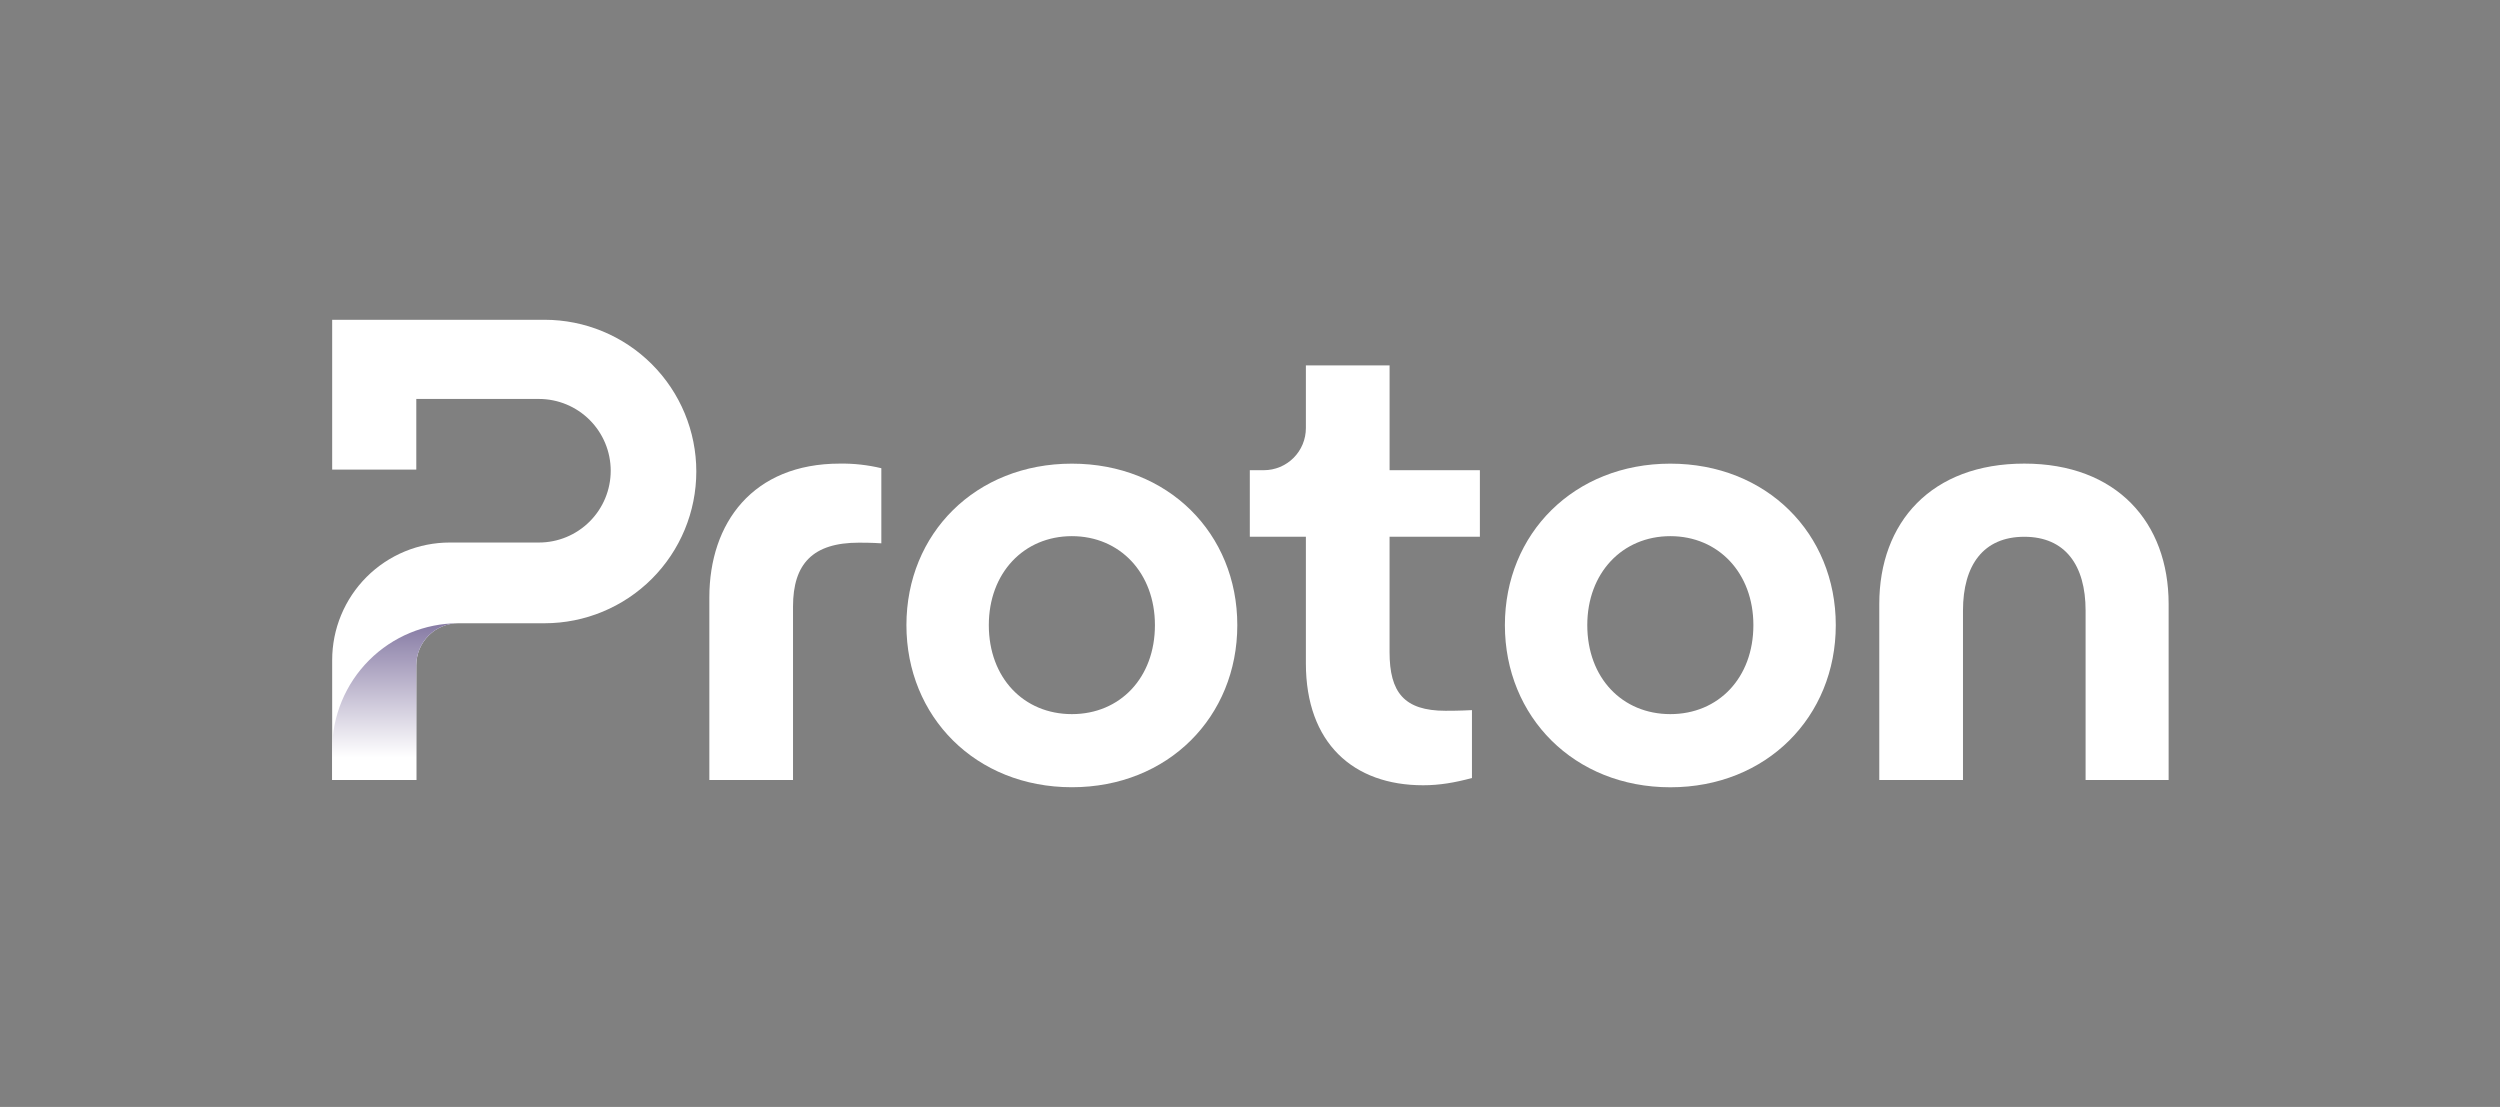 <svg width="2674" height="1184" viewBox="0 0 2674 1184" fill="none" xmlns="http://www.w3.org/2000/svg">
<rect x="0" y="0" width="2674" height="1184" fill="#808080" stroke="none"/>
<path d="M355.297 706.079V834.26H445.27V711.625C445.27 699.694 450.01 688.251 458.446 679.815C466.883 671.378 478.326 666.638 490.257 666.638H582.51C625.547 666.625 666.816 649.521 697.244 619.086C727.672 588.651 744.767 547.378 744.77 504.341V504.341C744.77 461.299 727.673 420.018 697.24 389.58C666.806 359.142 625.529 342.039 582.486 342.032H355.297V502.258H445.27V426.718H576.422C596.785 426.718 616.316 434.806 630.717 449.203C645.119 463.6 653.213 483.127 653.219 503.491V503.491C653.219 523.859 645.128 543.393 630.726 557.795C616.324 572.198 596.79 580.289 576.422 580.289H481.075C464.554 580.281 448.194 583.529 432.929 589.848C417.665 596.166 403.795 605.432 392.114 617.114C380.433 628.797 371.168 642.667 364.851 657.932C358.534 673.197 355.287 689.558 355.297 706.079V706.079Z" fill="white"/>
<path d="M490.232 666.638C454.446 666.642 420.127 680.859 394.822 706.164C369.518 731.468 355.3 765.788 355.297 801.574V834.26H445.27V711.625C445.27 699.698 450.006 688.259 458.438 679.823C466.869 671.387 478.305 666.645 490.232 666.638V666.638Z" fill="url(#paint0_linear_11415_192966)"/>
<path d="M758.719 834.272V638.993C758.719 559.324 805.246 495.874 898.313 495.874C913.251 495.656 928.157 497.313 942.683 500.804V581.139C932.108 580.437 922.963 580.437 918.711 580.437C869.411 580.437 848.211 602.991 848.211 648.816V834.272H758.719Z" fill="white"/>
<path d="M969.508 668.647C969.508 570.65 1043.53 495.923 1146.47 495.923C1249.41 495.923 1323.42 570.601 1323.42 668.647C1323.42 766.694 1249.4 842.025 1146.47 842.025C1043.54 842.025 969.508 766.595 969.508 668.647ZM1235.31 668.647C1235.31 612.95 1197.94 573.473 1146.48 573.473C1095.03 573.473 1057.64 612.913 1057.64 668.647C1057.64 725.047 1095.01 763.822 1146.48 763.822C1197.95 763.822 1235.31 724.998 1235.31 668.647Z" fill="white"/>
<path d="M1609.63 668.647C1609.63 570.65 1683.66 495.923 1786.6 495.923C1889.54 495.923 1963.55 570.601 1963.55 668.647C1963.55 766.694 1889.52 842.074 1786.6 842.074C1683.67 842.074 1609.63 766.595 1609.63 668.647ZM1875.42 668.647C1875.42 612.95 1838.05 573.473 1786.6 573.473C1735.14 573.473 1697.76 612.913 1697.76 668.647C1697.76 725.047 1735.13 763.822 1786.6 763.822C1838.07 763.822 1875.42 724.998 1875.42 668.647V668.647Z" fill="white"/>
<path d="M2010.08 834.272V646.043C2010.08 558.621 2065.78 495.874 2165.18 495.874C2263.88 495.874 2319.57 558.621 2319.57 646.043V834.272H2230.75V653.093C2230.75 604.458 2208.88 574.138 2165.18 574.138C2121.47 574.138 2099.61 604.458 2099.61 653.093V834.272H2010.08Z" fill="white"/>
<path d="M1582.88 574.126H1486.27V697.501C1486.27 740.503 1501.78 760.248 1546.2 760.248C1550.42 760.248 1560.99 760.248 1574.4 759.545V832.165C1556.07 837.095 1539.89 839.917 1522.22 839.917C1447.5 839.967 1396.77 794.795 1396.77 709.493V574.126H1336.8V502.924H1351.76C1357.67 502.927 1363.53 501.764 1368.99 499.502C1374.45 497.24 1379.42 493.922 1383.6 489.739C1387.78 485.556 1391.09 480.59 1393.35 475.125C1395.61 469.659 1396.77 463.802 1396.77 457.888V390.827H1486.3V502.924H1582.88V574.126Z" fill="white"/>
<defs>
<linearGradient id="paint0_linear_11415_192966" x1="422.765" y1="810.006" x2="422.765" y2="541.819" gradientUnits="userSpaceOnUse">
<stop stop-color="white"/>
<stop offset="1" stop-color="#1C0554"/>
</linearGradient>
</defs>
</svg>
